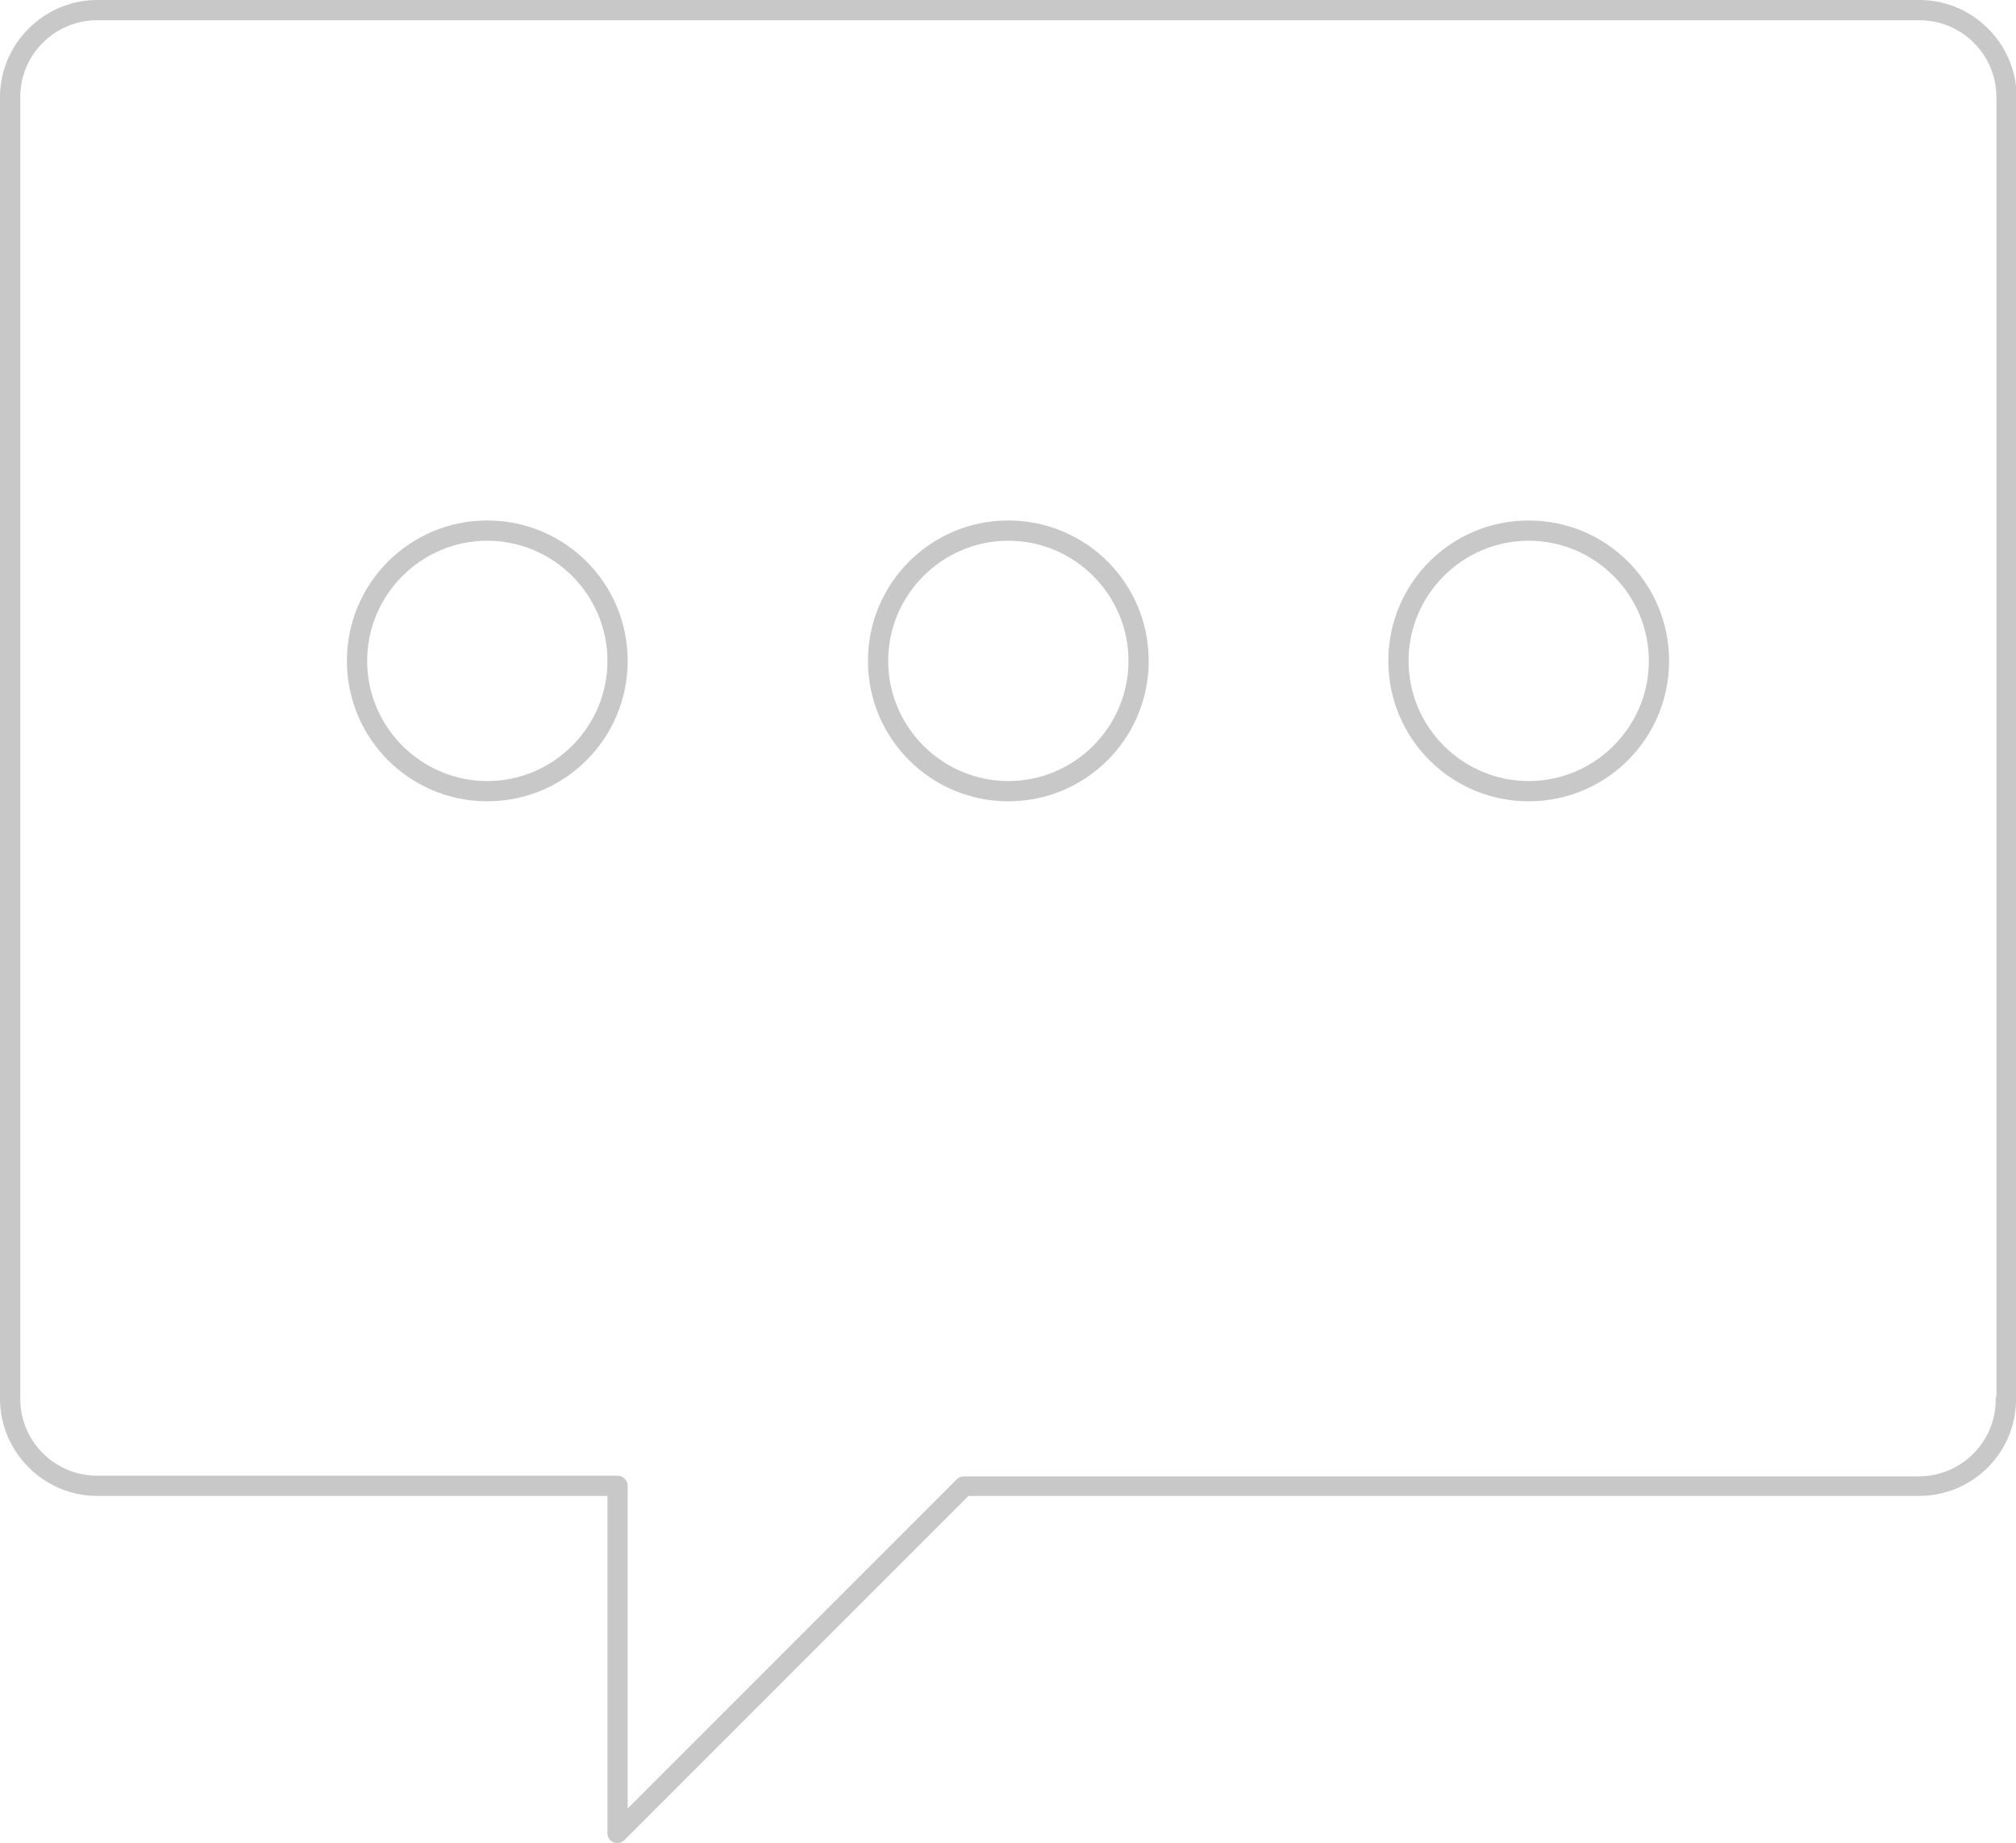 <?xml version="1.0" encoding="utf-8"?>
<!-- Generator: Adobe Illustrator 23.0.1, SVG Export Plug-In . SVG Version: 6.00 Build 0)  -->
<svg version="1.1" id="Layer_1" xmlns="http://www.w3.org/2000/svg" xmlns:xlink="http://www.w3.org/1999/xlink" x="0px" y="0px"
	 viewBox="0 0 298.7 273" style="enable-background:new 0 0 298.7 273;" xml:space="preserve">
<style type="text/css">
	.st0{fill:#C8C8C8;}
</style>
<title>messages bubble square typing 1</title>
<g>
	<g>
		<path class="st0" d="M91.5,273c-0.2,0-0.4,0-0.6-0.1c-0.6-0.2-0.9-0.8-0.9-1.4v-49.9H14.4c-7.9,0-14.4-6.5-14.4-14.4V14.4
			C0,6.5,6.5,0,14.4,0h270c7.9,0,14.4,6.5,14.4,14.4v192.8c0,0.2,0,0.4-0.1,0.6c-0.3,7.7-6.6,13.8-14.4,13.8H143.5l-51,51
			C92.3,272.8,91.9,273,91.5,273z M14.4,3C8.1,3,3,8.1,3,14.4v192.8c0,6.3,5.1,11.4,11.4,11.4h77.1c0.8,0,1.5,0.7,1.5,1.5v47.8
			l48.8-48.8c0.3-0.3,0.7-0.4,1.1-0.4h141.4c6.3,0,11.4-5.1,11.4-11.4c0-0.2,0-0.4,0.1-0.5V14.4c0-6.3-5.1-11.4-11.4-11.4H14.4z"/>
	</g>
	<g>
		<path class="st0" d="M72.2,118.7c-11.5,0-20.8-9.3-20.8-20.8s9.3-20.8,20.8-20.8S93,86.4,93,97.9S83.7,118.7,72.2,118.7z
			 M72.2,80.1c-9.8,0-17.8,8-17.8,17.8s8,17.8,17.8,17.8s17.8-8,17.8-17.8S82,80.1,72.2,80.1z"/>
	</g>
	<g>
		<path class="st0" d="M149.4,118.7c-11.5,0-20.8-9.3-20.8-20.8s9.3-20.8,20.8-20.8s20.8,9.3,20.8,20.8S160.9,118.7,149.4,118.7z
			 M149.4,80.1c-9.8,0-17.8,8-17.8,17.8s8,17.8,17.8,17.8s17.8-8,17.8-17.8S159.2,80.1,149.4,80.1z"/>
	</g>
	<g>
		<path class="st0" d="M226.5,118.7c-11.5,0-20.8-9.3-20.8-20.8s9.3-20.8,20.8-20.8s20.8,9.3,20.8,20.8S238,118.7,226.5,118.7z
			 M226.5,80.1c-9.8,0-17.8,8-17.8,17.8s8,17.8,17.8,17.8s17.8-8,17.8-17.8S236.3,80.1,226.5,80.1z"/>
	</g>
</g>
</svg>
